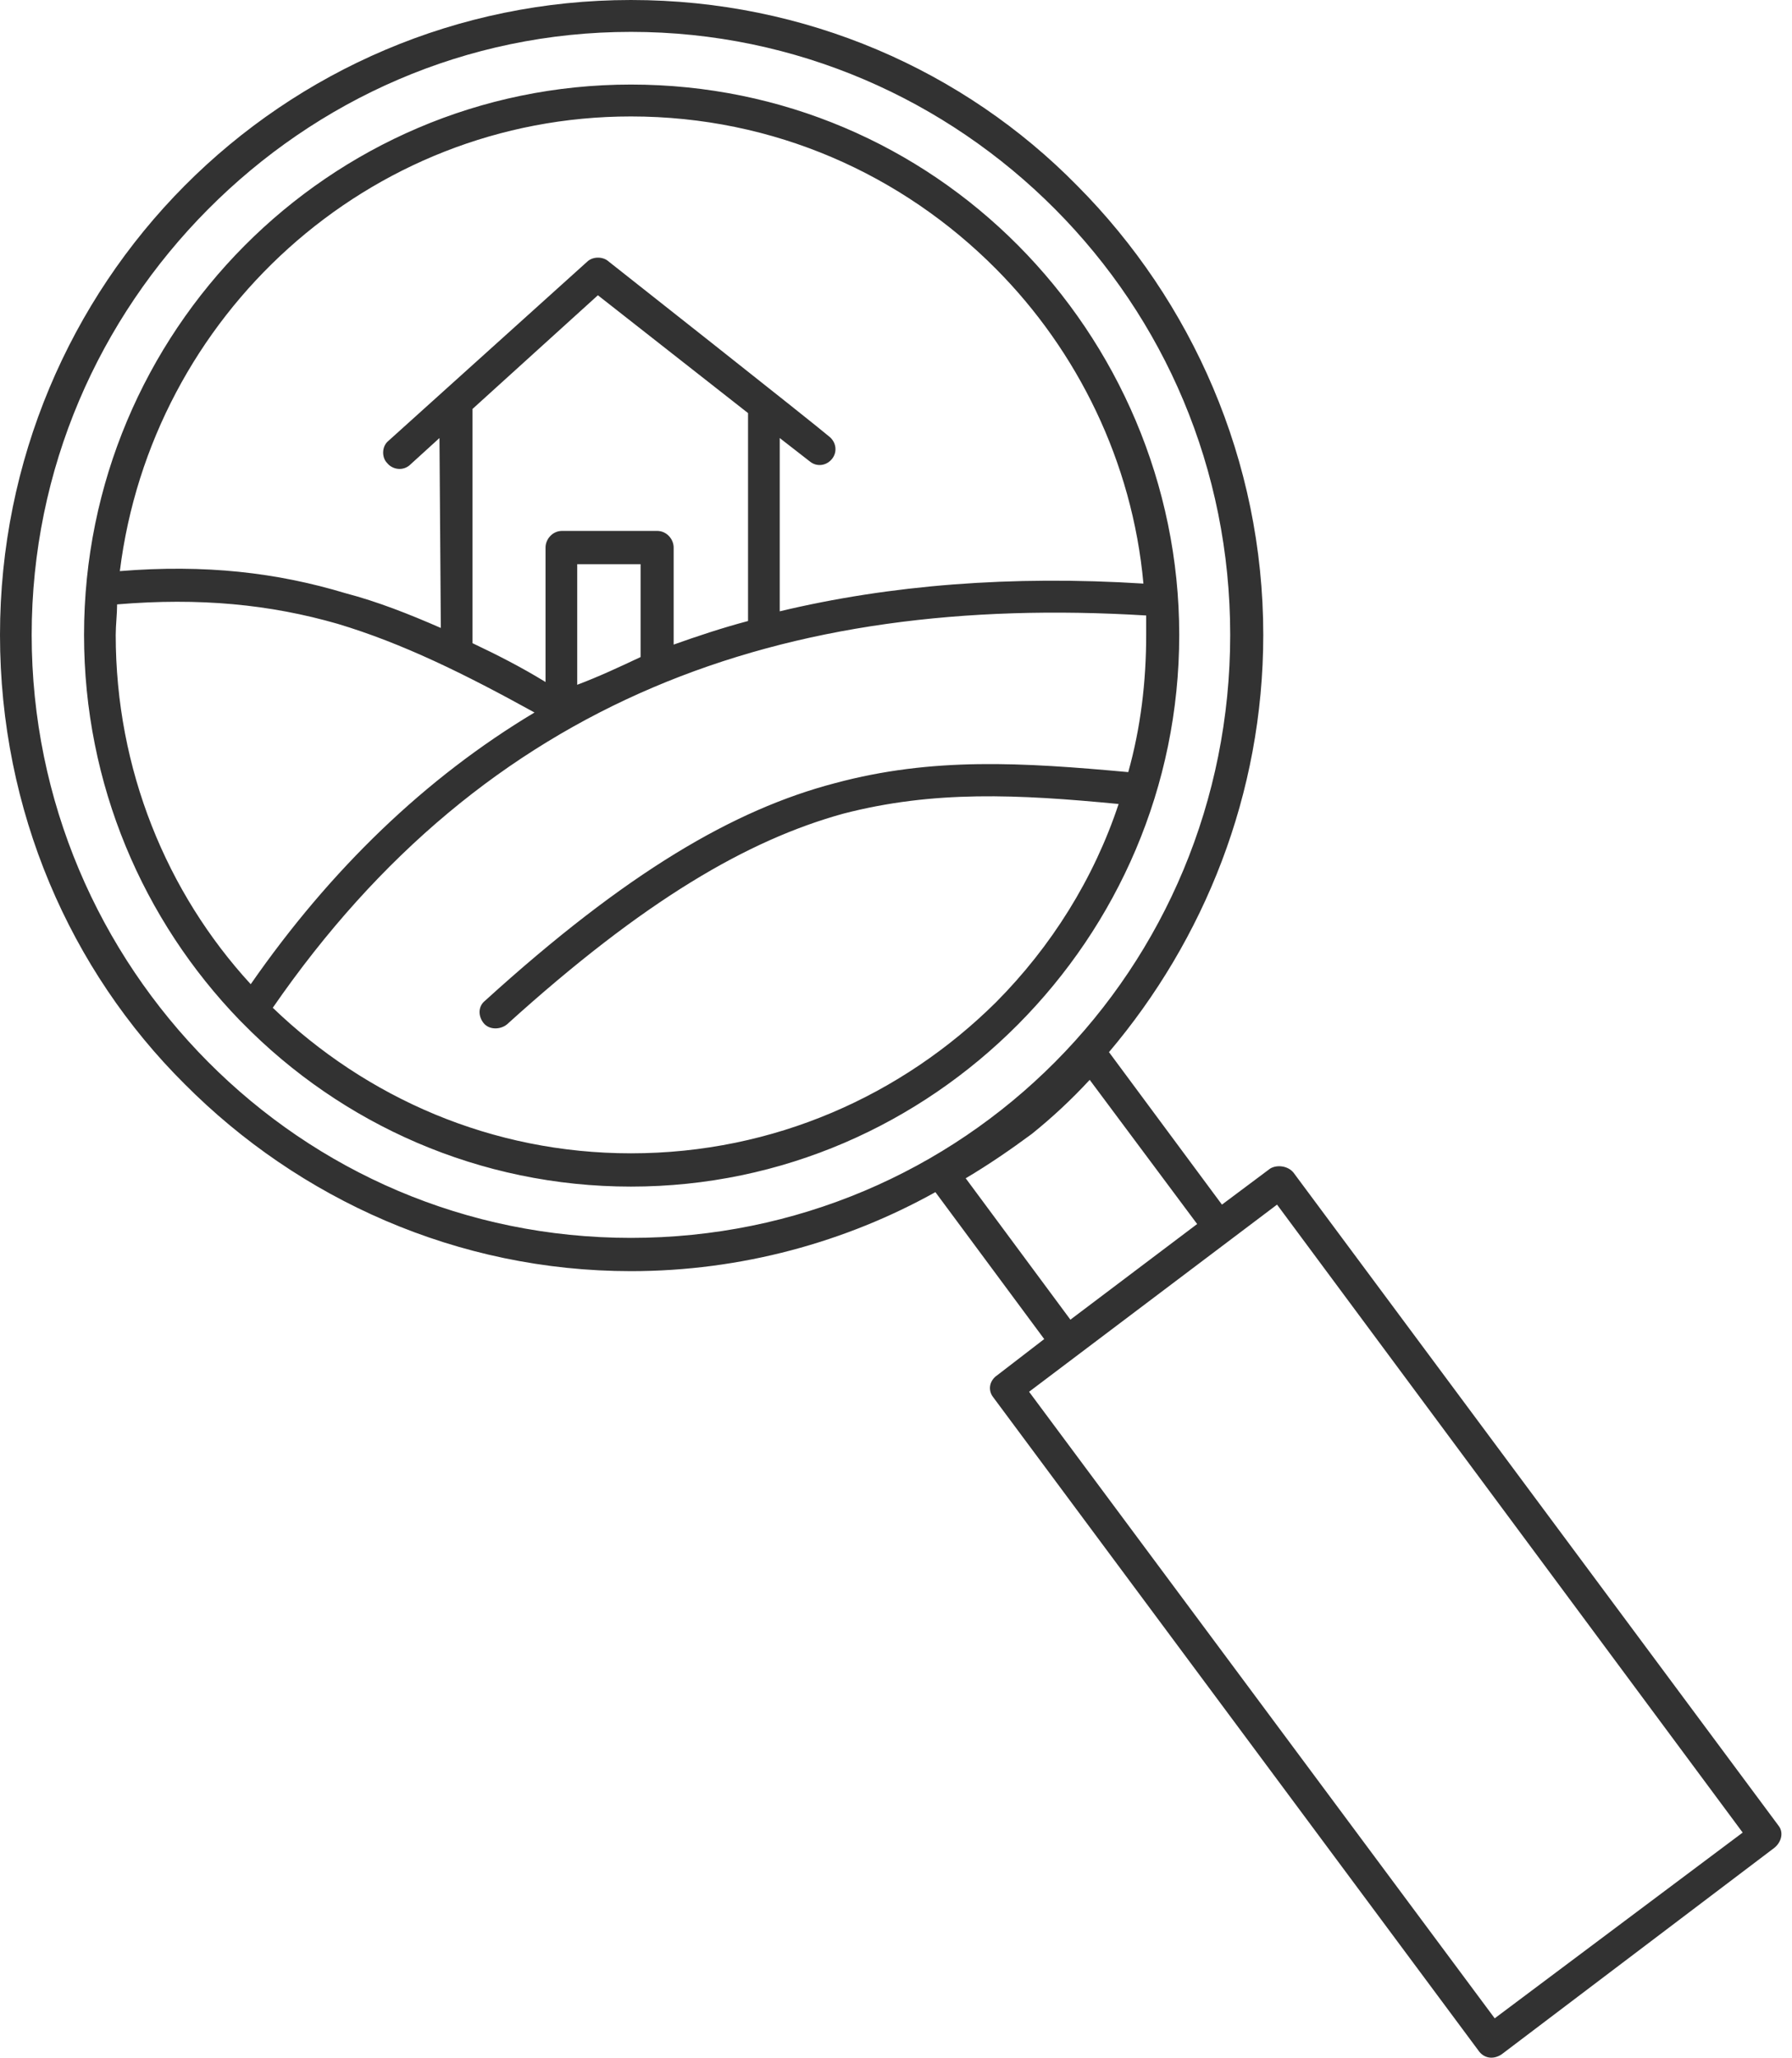 <svg width="115" height="132" viewBox="0 0 115 132" fill="none" xmlns="http://www.w3.org/2000/svg">
<path d="M95.921 129.475L111.835 117.559L81.953 77.276L66.04 89.281L95.921 129.475ZM71.168 67.494L78.417 77.276L81.511 74.964C81.953 74.697 82.66 74.786 83.014 75.23L114.133 117.114C114.487 117.559 114.31 118.181 113.868 118.537L96.364 131.787C95.833 132.142 95.214 132.053 94.861 131.52L63.741 89.636C63.388 89.192 63.476 88.569 64.007 88.213L67.012 85.901L60.028 76.475C54.282 79.677 47.563 81.544 40.49 81.544C29.351 81.544 19.184 76.92 11.847 69.539C4.509 62.247 0 52.021 0 40.728C0 29.523 4.509 19.297 11.847 11.916C19.184 4.535 29.351 0 40.49 0C51.718 0 61.885 4.535 69.134 11.916C76.472 19.297 81.069 29.523 81.069 40.728C81.069 50.954 77.268 60.291 71.168 67.494ZM76.826 78.521L69.93 69.272C68.781 70.517 67.543 71.673 66.217 72.74C64.891 73.719 63.476 74.697 61.973 75.586L68.692 84.656L76.826 78.521ZM40.49 5.424C50.215 5.424 58.967 9.337 65.333 15.74C71.698 22.142 75.676 31.035 75.676 40.728C75.676 50.509 71.698 59.313 65.333 65.715C58.967 72.118 50.215 76.12 40.49 76.12C30.766 76.12 21.925 72.118 15.56 65.626C15.471 65.538 15.383 65.449 15.383 65.449C9.194 59.046 5.393 50.331 5.393 40.728C5.393 21.253 21.129 5.424 40.49 5.424ZM37.661 16.807C38.015 16.451 38.634 16.451 38.987 16.718C38.987 16.718 52.072 27.033 53.221 28.011C53.663 28.367 53.751 28.989 53.398 29.434C53.044 29.879 52.425 29.968 51.983 29.612L50.038 28.1V39.216C57.111 37.526 64.891 36.904 73.378 37.437C72.671 29.612 69.134 22.498 63.918 17.251C57.907 11.204 49.685 7.47 40.49 7.47C23.605 7.47 9.725 20.275 7.691 36.637C13.173 36.192 17.77 36.726 22.19 38.06C24.224 38.593 26.257 39.394 28.29 40.283L28.202 28.1L26.345 29.79C25.903 30.234 25.196 30.145 24.842 29.701C24.489 29.345 24.489 28.634 24.931 28.278C29.174 24.454 33.418 20.631 37.661 16.807ZM73.555 39.483C50.215 38.06 31.208 44.818 17.505 64.648C23.516 70.428 31.561 73.985 40.49 73.985C49.685 73.985 57.907 70.251 63.918 64.293C67.454 60.736 70.195 56.378 71.786 51.576C65.333 50.954 59.94 50.687 54.105 52.199C48.005 53.888 41.374 57.712 32.534 65.715C32.092 66.071 31.384 66.071 31.031 65.626C30.677 65.182 30.677 64.559 31.119 64.204C40.225 55.934 47.121 51.932 53.575 50.242C59.852 48.553 65.598 48.909 72.405 49.531C73.201 46.685 73.555 43.751 73.555 40.728C73.555 40.372 73.555 39.927 73.555 39.483ZM16.09 63.137C21.218 55.756 27.318 49.887 34.302 45.707C29.793 43.218 25.815 41.261 21.66 40.016C17.328 38.771 12.819 38.327 7.515 38.771C7.515 39.394 7.426 40.105 7.426 40.728C7.426 49.353 10.697 57.268 16.09 63.137ZM35.009 43.751V35.125C35.009 34.592 35.451 34.058 36.07 34.058H42.17C42.789 34.058 43.231 34.592 43.231 35.125V41.35C44.734 40.816 46.325 40.283 48.005 39.838V26.5L38.369 18.941L30.324 26.233V41.261C31.826 41.972 33.418 42.773 35.009 43.751ZM37.042 43.929C38.457 43.395 39.783 42.773 41.109 42.15V36.192H37.042V43.929ZM67.72 13.428C60.736 6.403 51.099 2.045 40.49 2.045C29.881 2.045 20.334 6.403 13.349 13.428C6.365 20.453 2.033 30.057 2.033 40.728C2.033 51.398 6.365 61.091 13.349 68.116C20.334 75.141 29.881 79.41 40.49 79.41C51.099 79.41 60.736 75.141 67.72 68.116C74.704 61.091 78.947 51.398 78.947 40.728C78.947 30.057 74.704 20.453 67.72 13.428Z" fill="#323232"/>
</svg>
